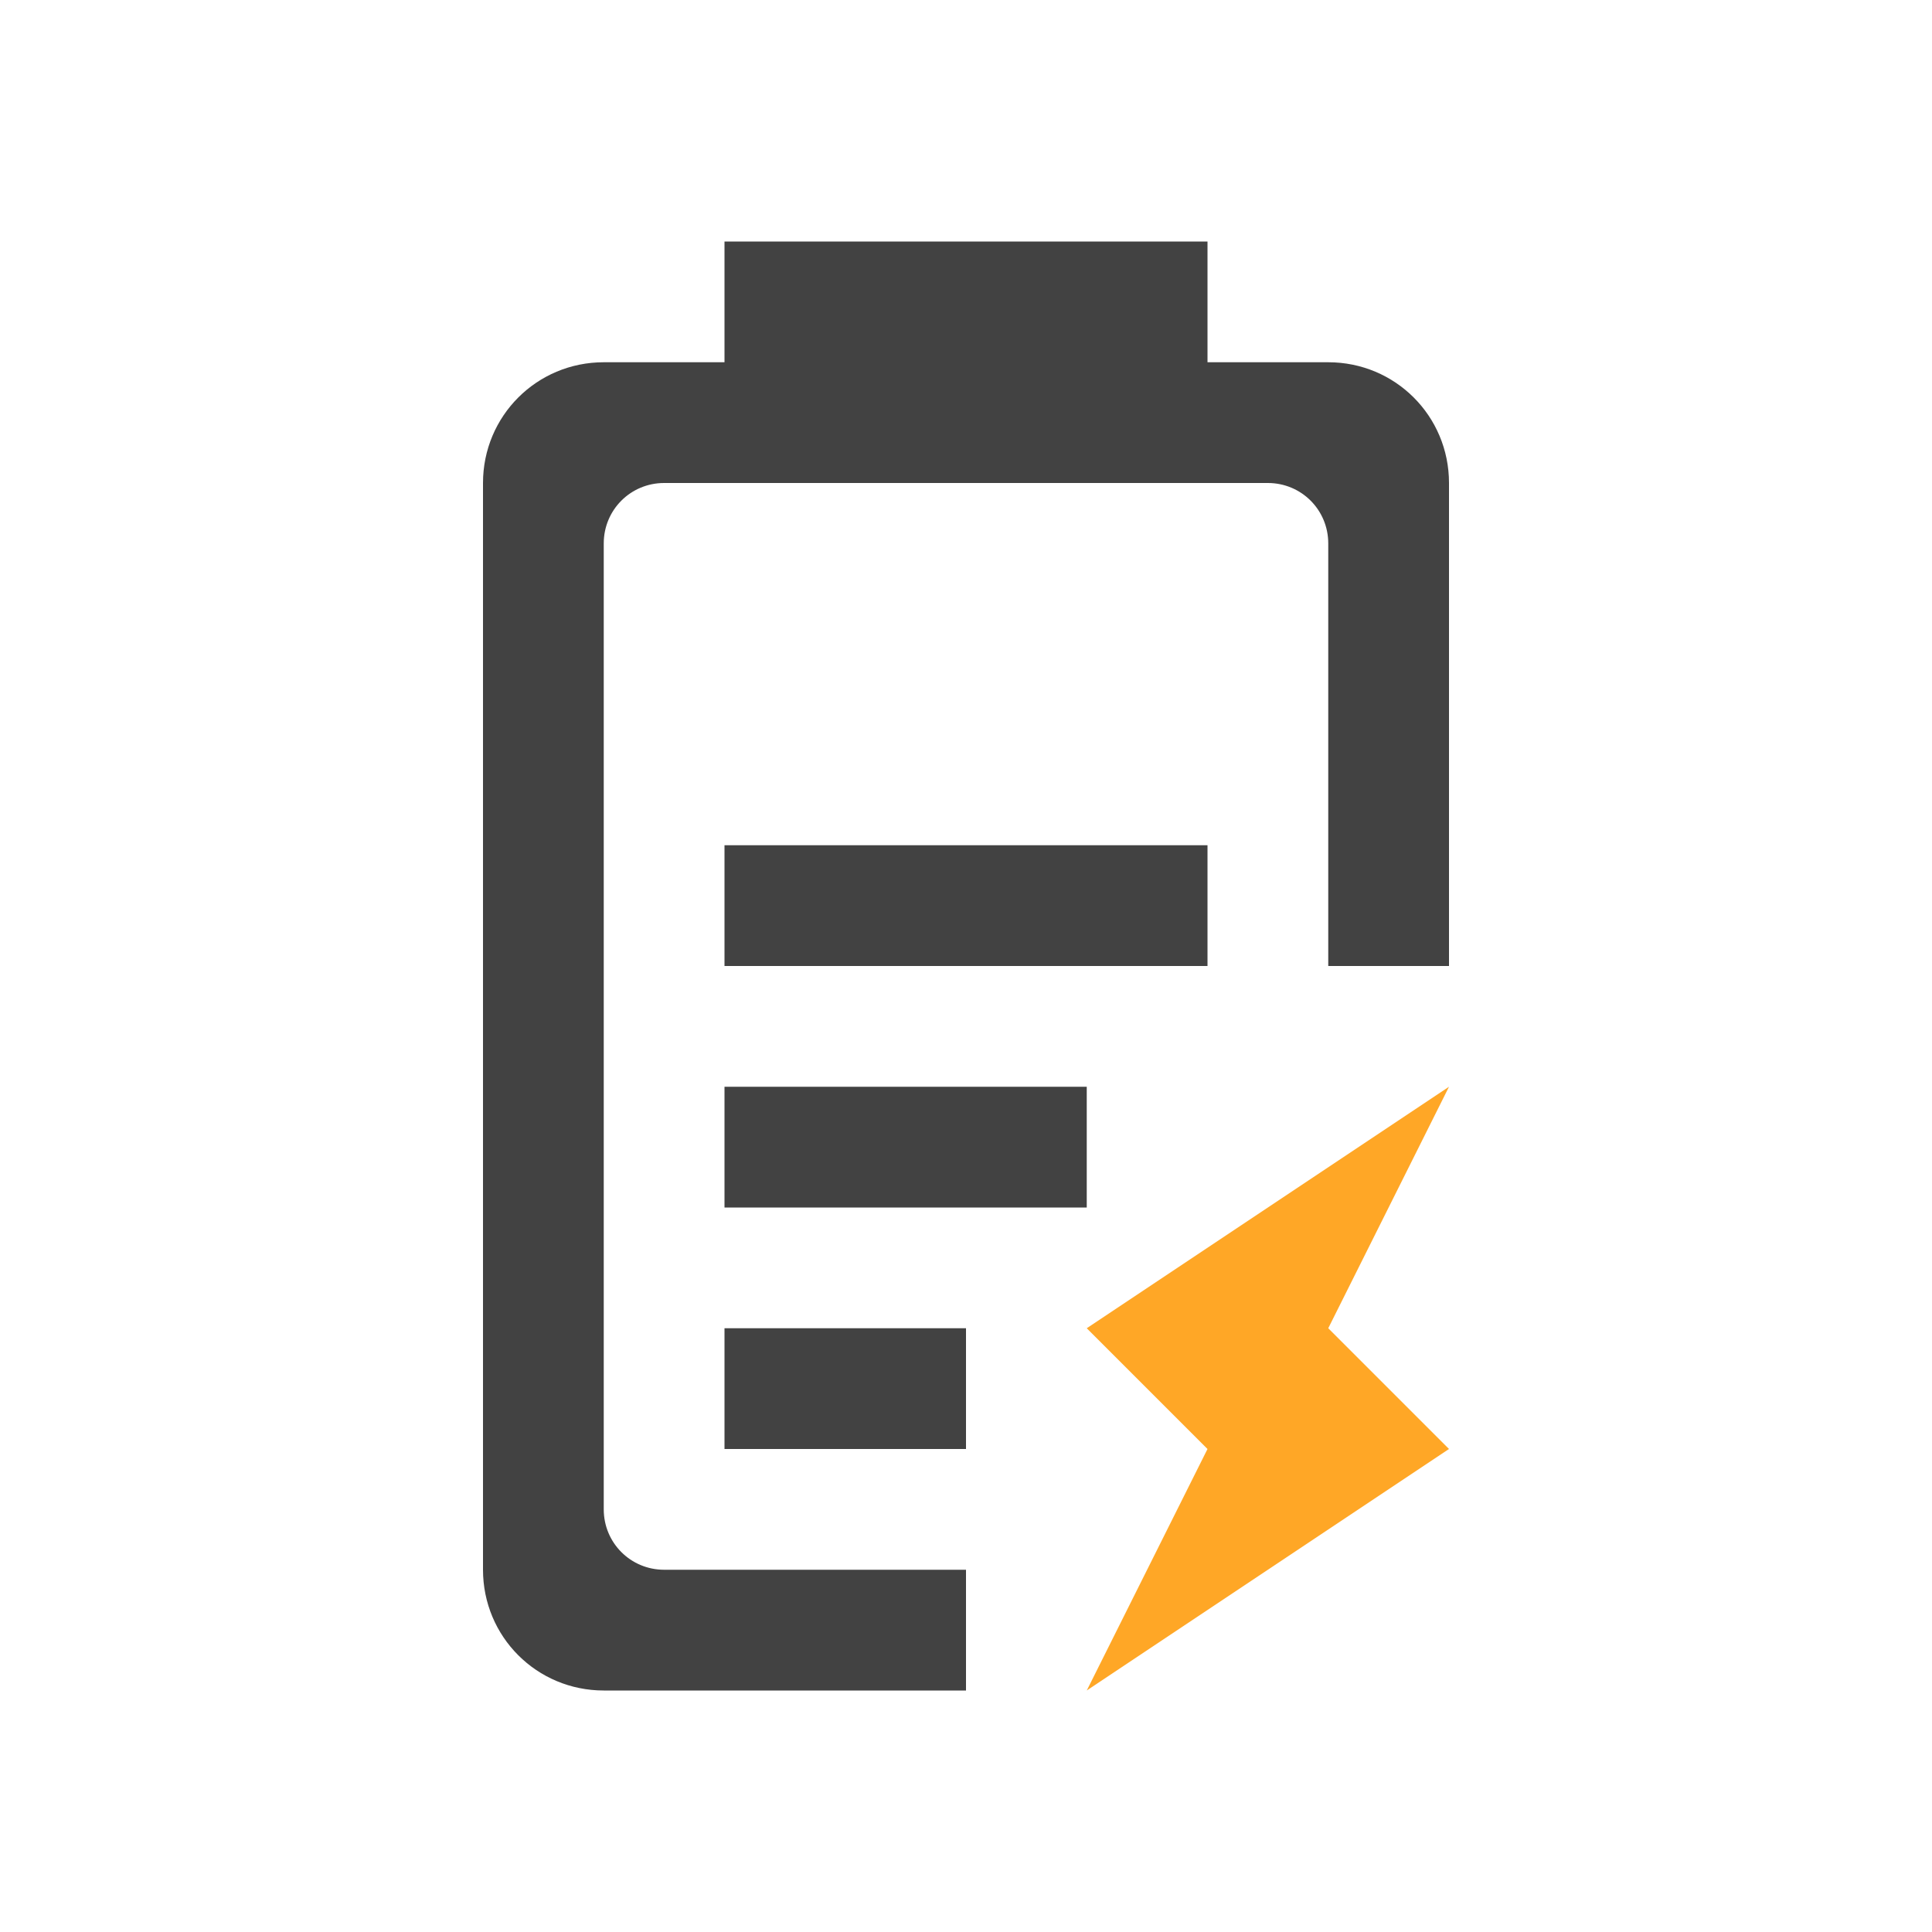 
<svg xmlns="http://www.w3.org/2000/svg" xmlns:xlink="http://www.w3.org/1999/xlink" width="48px" height="48px" viewBox="0 0 48 48" version="1.1">
<g id="surface1">
<defs>
  <style id="current-color-scheme" type="text/css">
   .ColorScheme-Text { color:#424242; } .ColorScheme-Highlight { color:#eeeeee; }
  </style>
 </defs>
<path style="fill:currentColor" class="ColorScheme-Text" d="M 18 6 L 18 9 L 15 9 C 13.336 9 12 10.336 12 12 L 12 39 C 12 40.664 13.336 42 15 42 L 24 42 L 24 39 L 16.5 39 C 15.668 39 15 38.332 15 37.5 L 15 13.5 C 15 12.668 15.668 12 16.5 12 L 31.5 12 C 32.332 12 33 12.668 33 13.5 L 33 24 L 36 24 L 36 12 C 36 10.336 34.664 9 33 9 L 30 9 L 30 6 Z M 18 21 L 18 24 L 30 24 L 30 21 Z M 18 27 L 18 30 L 27 30 L 27 27 Z M 18 33 L 18 36 L 24 36 L 24 33 Z M 18 33 "/>
<path style=" stroke:none;fill-rule:nonzero;fill:rgb(100%,65.49%,14.902%);fill-opacity:1;" d="M 36 27 L 27 33 L 30 36 L 27 42 L 36 36 L 33 33 Z M 36 27 "/>
</g>
</svg>
